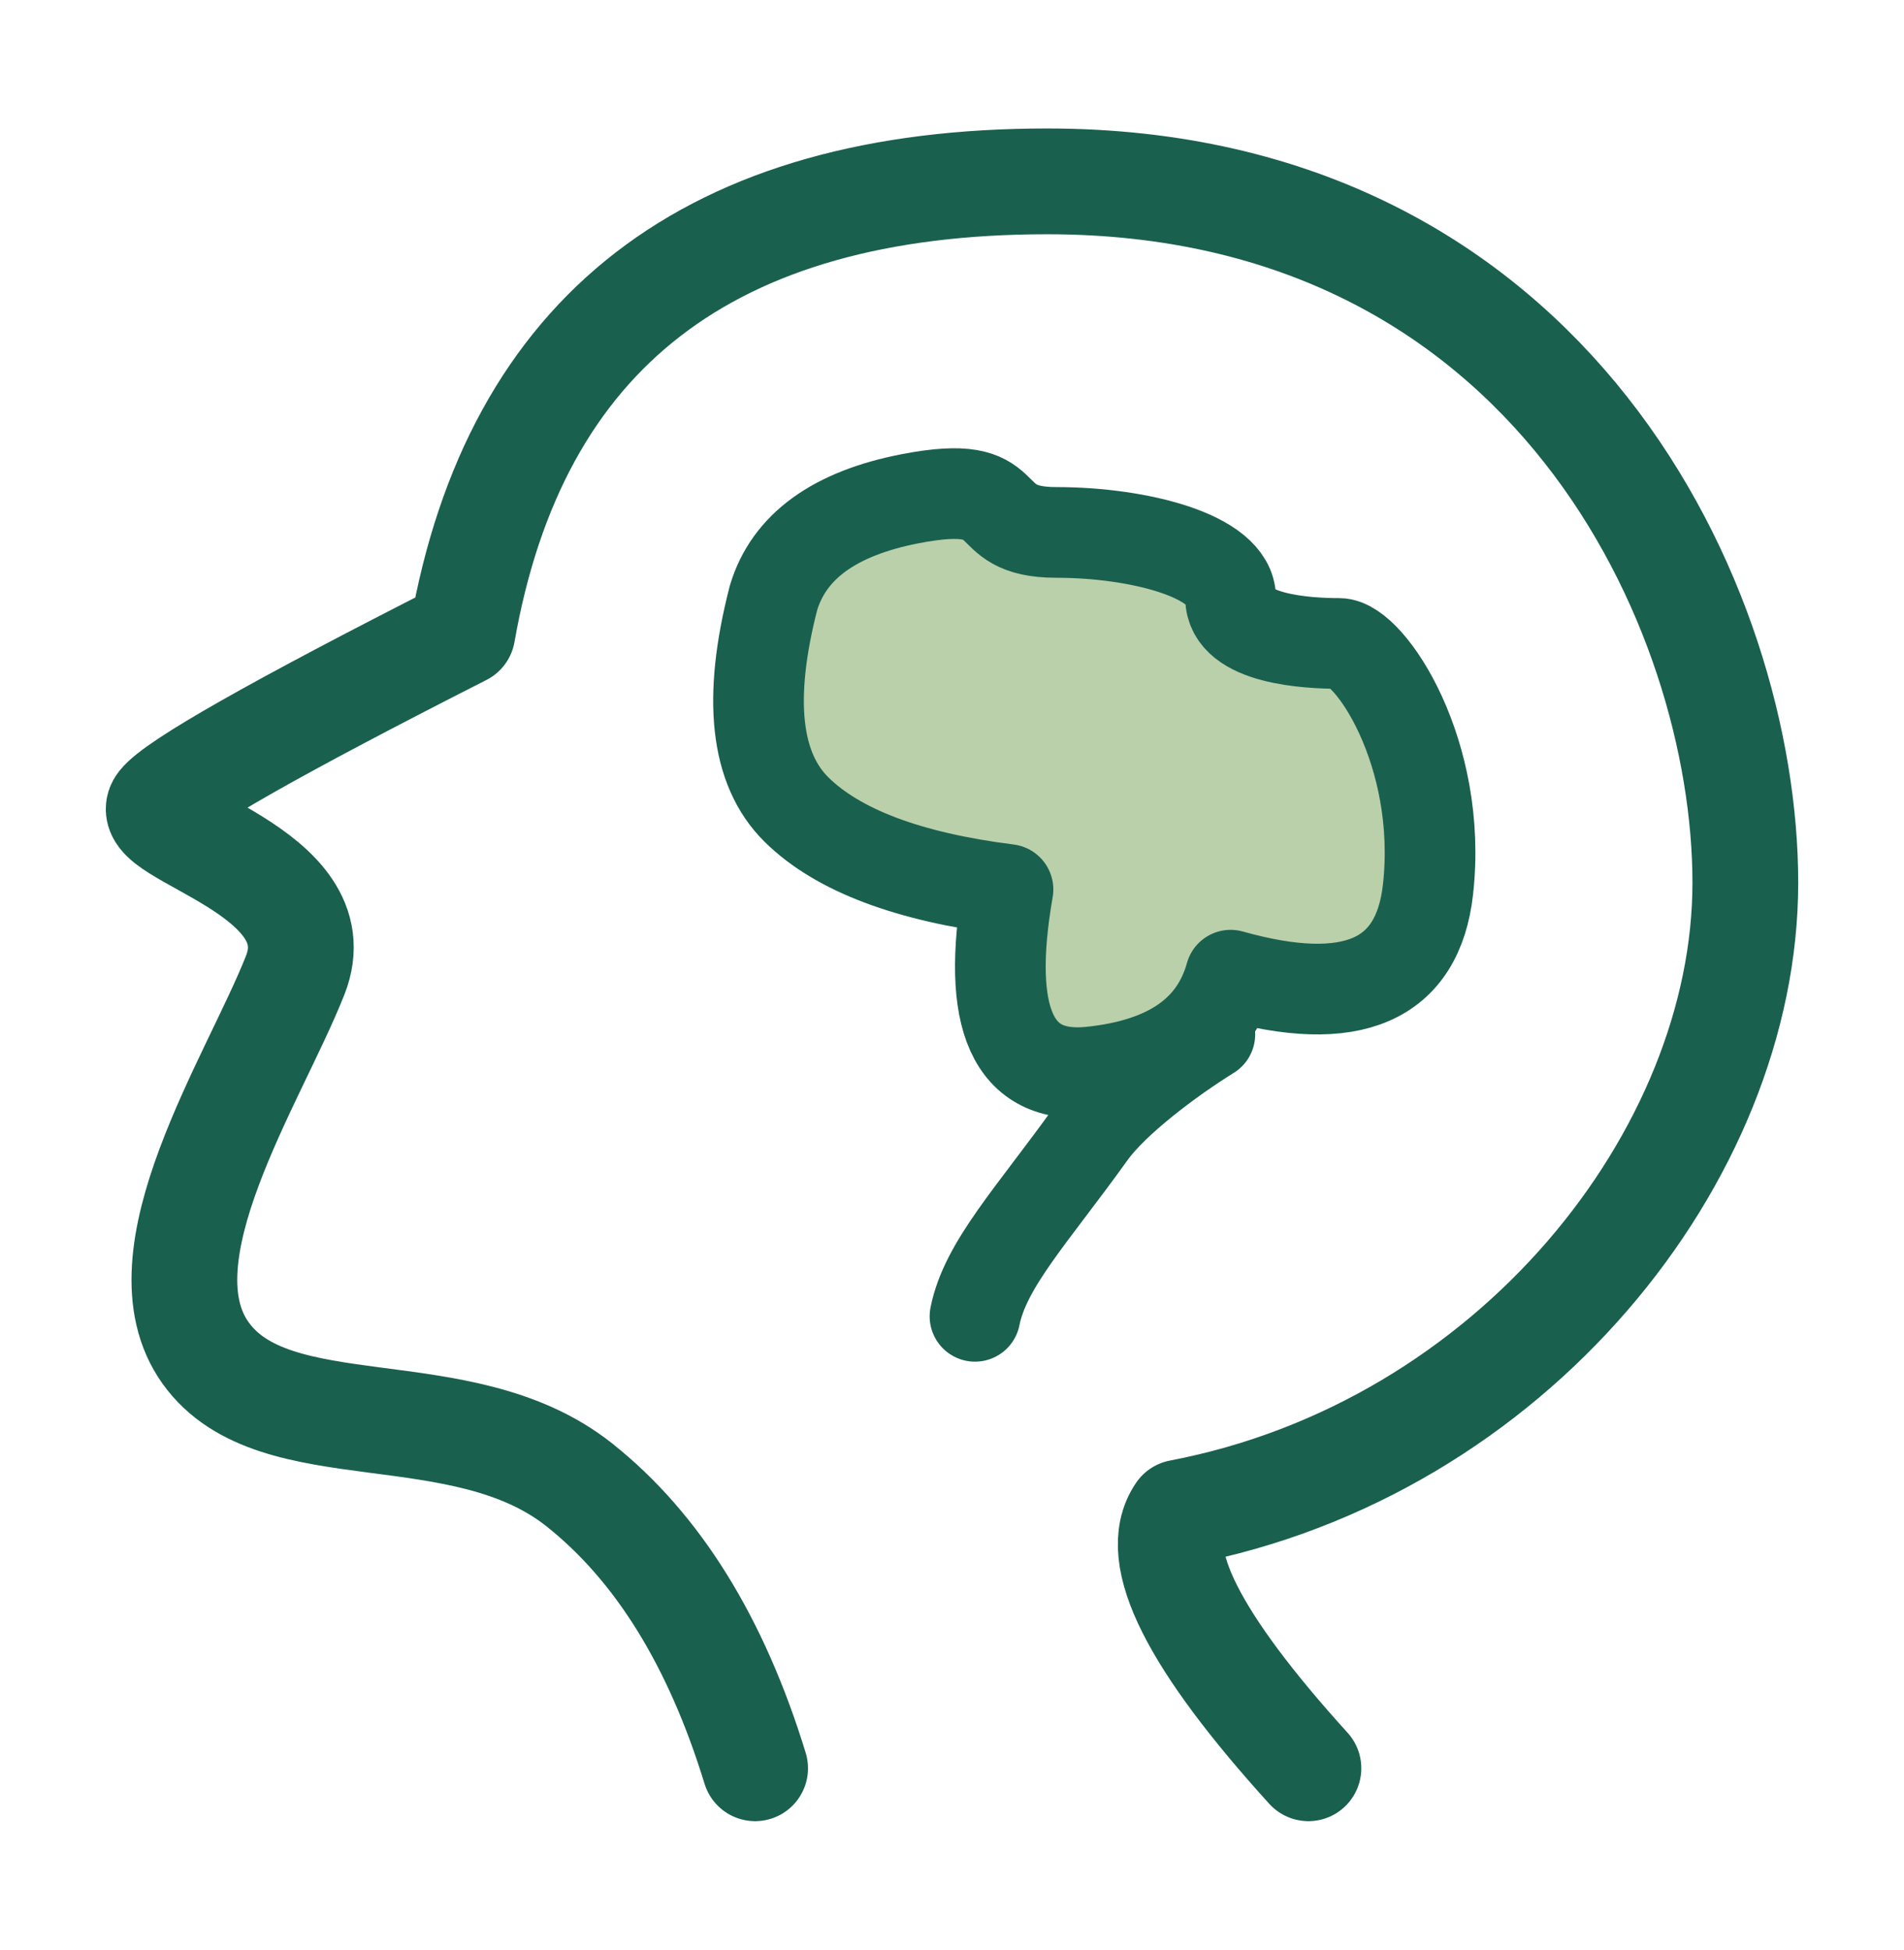 <svg width="42" height="43" viewBox="0 0 42 43" fill="none" xmlns="http://www.w3.org/2000/svg">
<g clip-path="url(#clip0_1034_1642)">
<path d="M16.657 39C15.799 36.204 14.506 34.12 12.776 32.747C10.181 30.687 6.059 31.967 4.537 29.843C3.014 27.719 5.603 23.813 6.512 21.508C7.421 19.203 3.029 18.388 3.542 17.734C3.884 17.298 6.103 16.039 10.2 13.958C11.364 7.319 15.663 4 23.098 4C34.251 4 38.5 13.456 38.5 19.469C38.5 25.483 33.355 31.962 26.026 33.359C25.371 34.313 26.316 36.194 28.862 39" stroke="#1A604E" stroke-width="2.333" stroke-linecap="round" stroke-linejoin="round"/>
<path fill-rule="evenodd" clip-rule="evenodd" d="M17.062 13.188C16.491 15.405 16.661 16.962 17.573 17.859C18.485 18.756 20.039 19.342 22.235 19.618C21.737 22.478 22.344 23.82 24.058 23.643C25.771 23.467 26.8 22.755 27.146 21.508C29.824 22.26 31.275 21.63 31.5 19.618C31.837 16.6 30.209 14.192 29.542 14.192C28.875 14.192 27.146 14.111 27.146 13.188C27.146 12.265 25.127 11.743 23.304 11.743C21.481 11.743 22.578 10.515 20.075 11C18.407 11.324 17.402 12.053 17.062 13.188Z" fill="#B9D0AA" stroke="#1A604E" stroke-width="2" stroke-linejoin="round"/>
<path d="M26.688 22.813C25.798 23.365 24.577 24.283 24.063 25C22.777 26.794 21.735 27.886 21.507 29.032" stroke="#1A604E" stroke-width="2" stroke-linecap="round"/>
</g>
<defs>
<clipPath id="clip0_1034_1642">
<rect width="42" height="42" fill="white" transform="translate(0 0.5)"/>
</clipPath>
</defs>
</svg>
